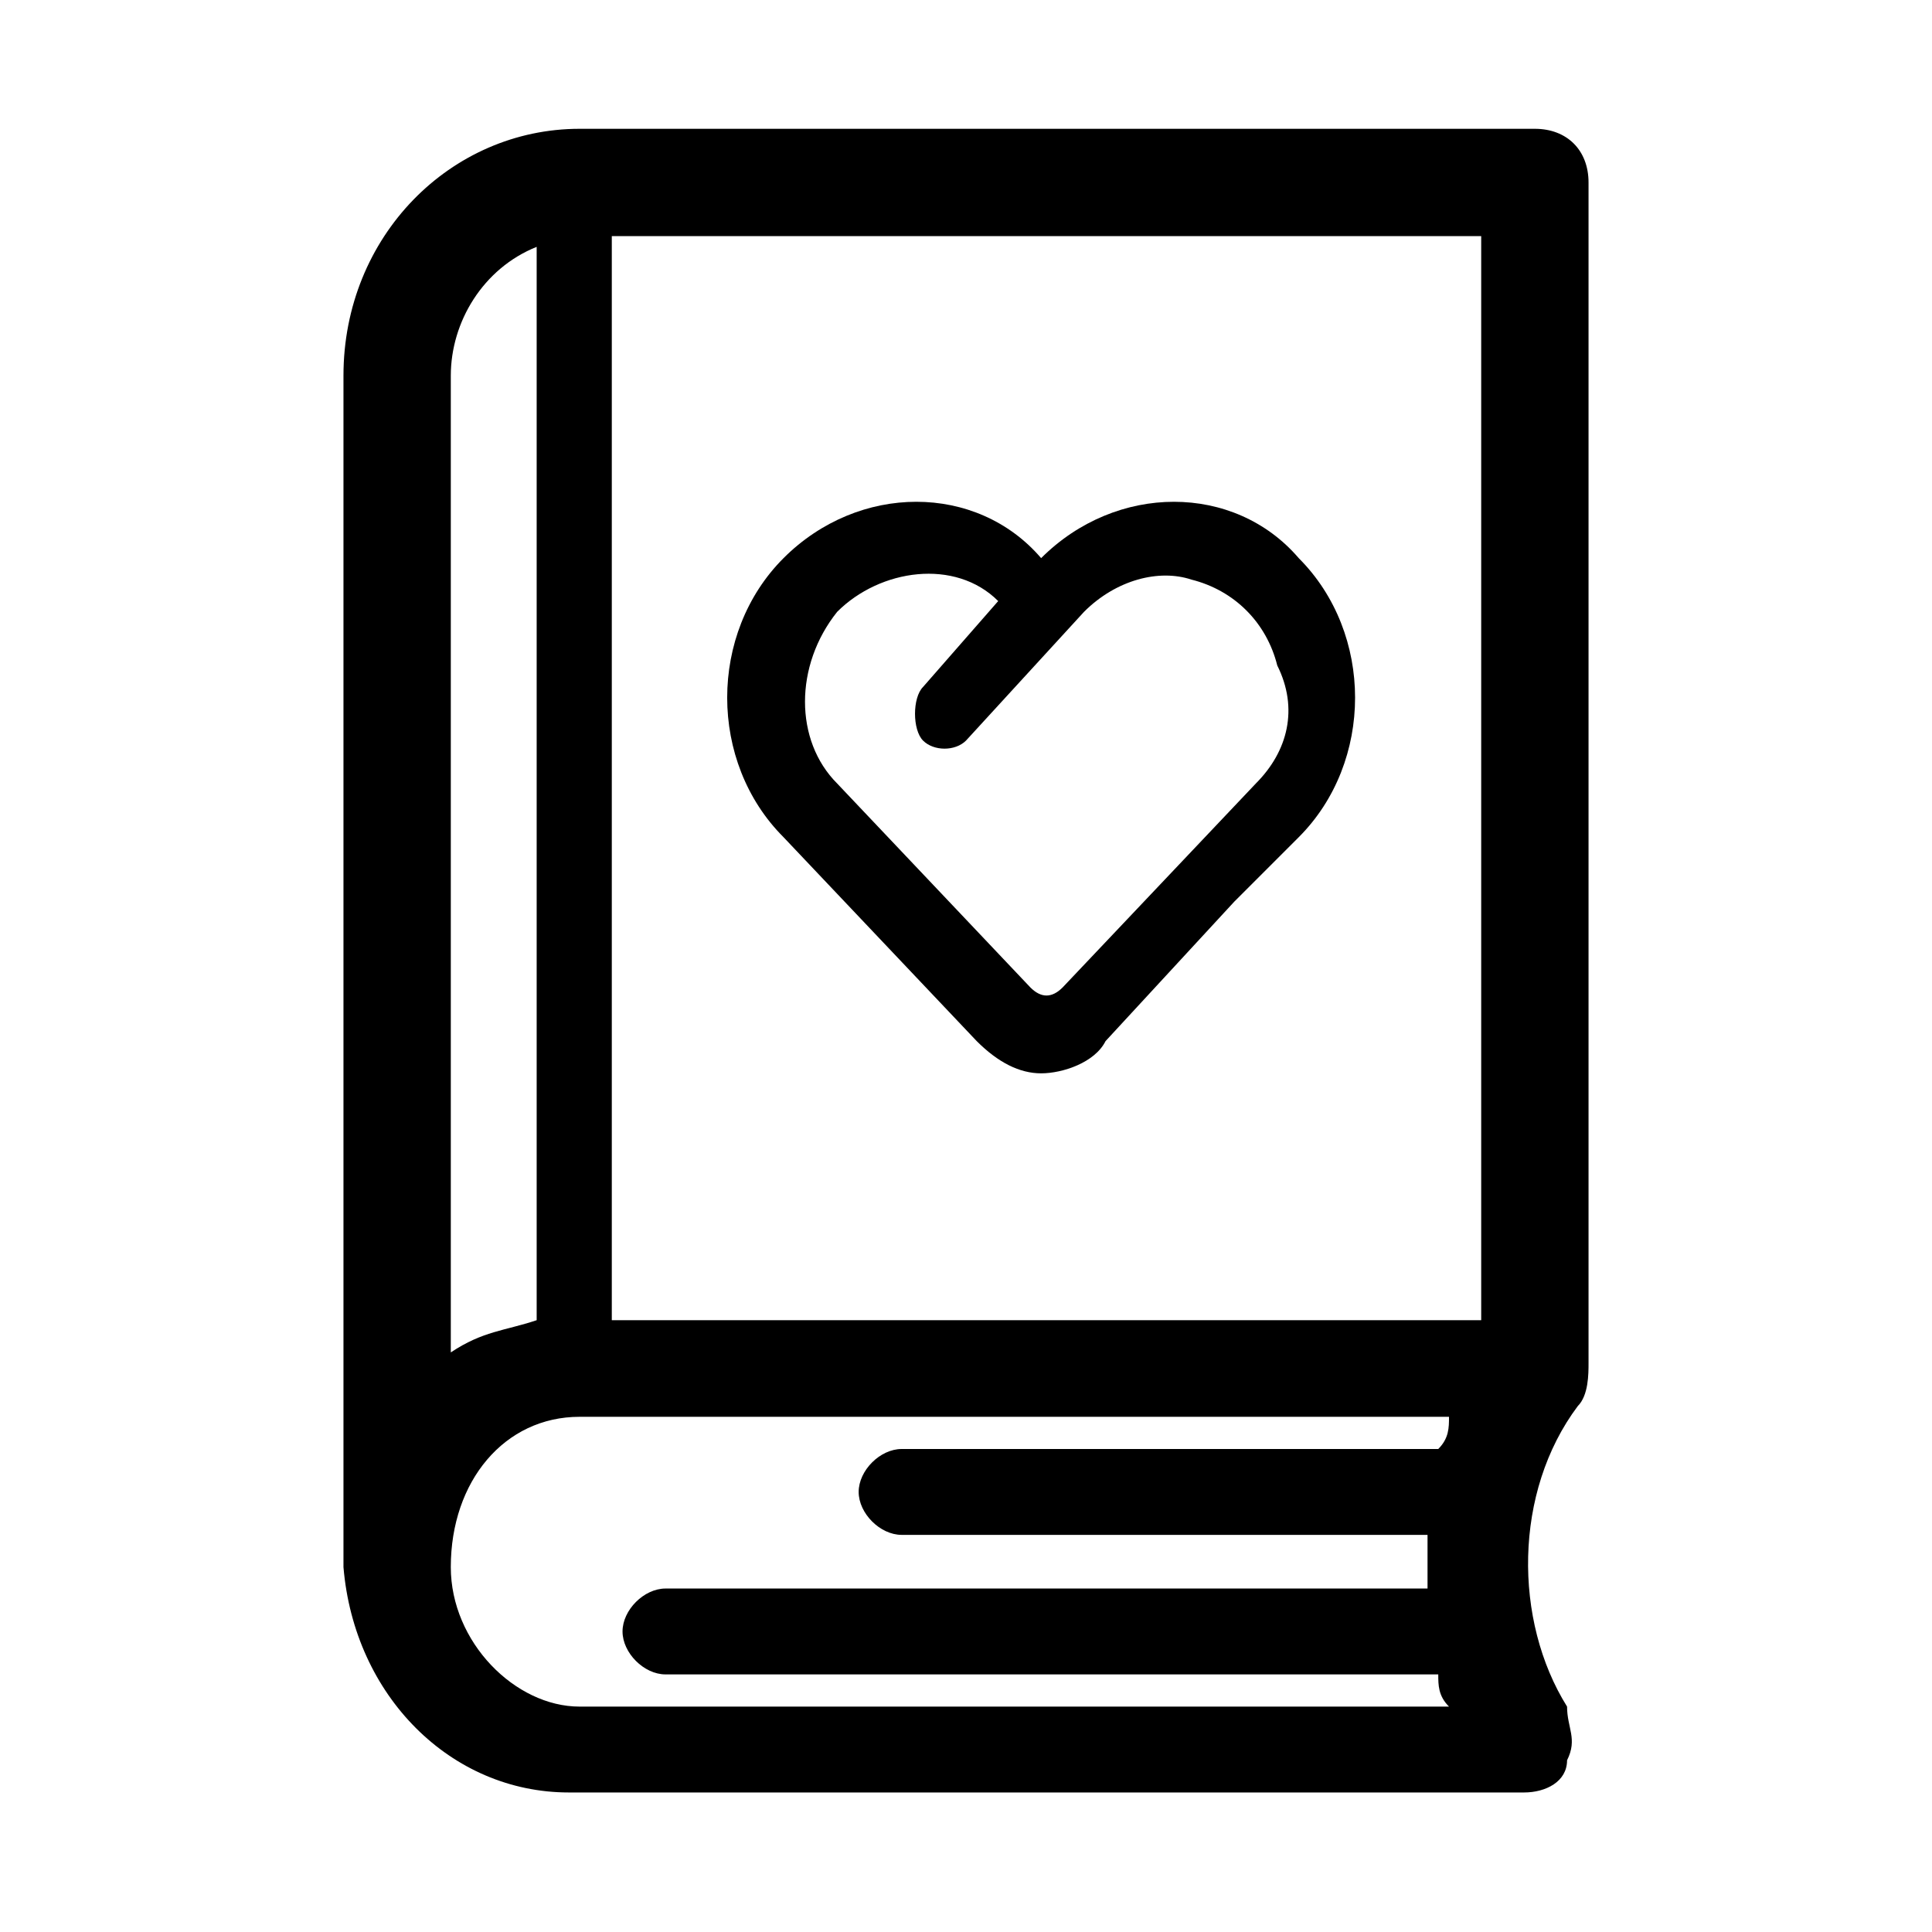 <svg t="1669992407757" class="icon" viewBox="0 0 1024 1024" version="1.1" xmlns="http://www.w3.org/2000/svg" p-id="8162"
     width="200" height="200" fill="currentColor">
  <path
    d="M836.267 745.244c5.689-5.689 5.689-17.067 5.689-22.756v-625.778c0-17.067-11.378-28.444-28.444-28.444H307.2c-68.267 0-125.156 56.889-125.156 130.844v631.467c5.689 68.267 56.889 119.467 119.467 119.467h506.311c11.378 0 22.756-5.689 22.756-17.067 5.689-11.378 0-17.067 0-28.444-28.444-45.511-28.444-113.778 5.689-159.289z m-512-620.089h460.8v574.578H324.267V125.156z m-39.822 5.689v568.889c-17.067 5.689-28.444 5.689-45.511 17.067V199.111c0-28.444 17.067-56.889 45.511-68.267z m22.756 620.089h460.8c0 5.689 0 11.378-5.689 17.067h-284.444c-11.378 0-22.756 11.378-22.756 22.756s11.378 22.756 22.756 22.756h278.756v28.444H352.711c-11.378 0-22.756 11.378-22.756 22.756s11.378 22.756 22.756 22.756h409.6c0 5.689 0 11.378 5.689 17.067H307.2c-34.133 0-68.267-34.133-68.267-73.956 0-45.511 28.444-79.644 68.267-79.644z"
    p-id="8163"></path>
  <path
    d="M551.822 295.822c-34.133-39.822-96.711-39.822-136.533 0s-39.822 108.089 0 147.911l102.4 108.089c11.378 11.378 22.756 17.067 34.133 17.067 11.378 0 28.444-5.689 34.133-17.067l68.267-73.956 34.133-34.133c39.822-39.822 39.822-108.089 0-147.911-34.133-39.822-96.711-39.822-136.533 0z m113.778 119.467L563.2 523.378c-5.689 5.689-11.378 5.689-17.067 0L443.733 415.289c-22.756-22.756-22.756-62.578 0-91.022 22.756-22.756 62.578-28.444 85.333-5.689l-39.822 45.511c-5.689 5.689-5.689 22.756 0 28.444 5.689 5.689 17.067 5.689 22.756 0l62.578-68.267c17.067-17.067 39.822-22.756 56.889-17.067 22.756 5.689 39.822 22.756 45.511 45.511 11.378 22.756 5.689 45.511-11.378 62.578z"
    p-id="8164"></path>
</svg>
